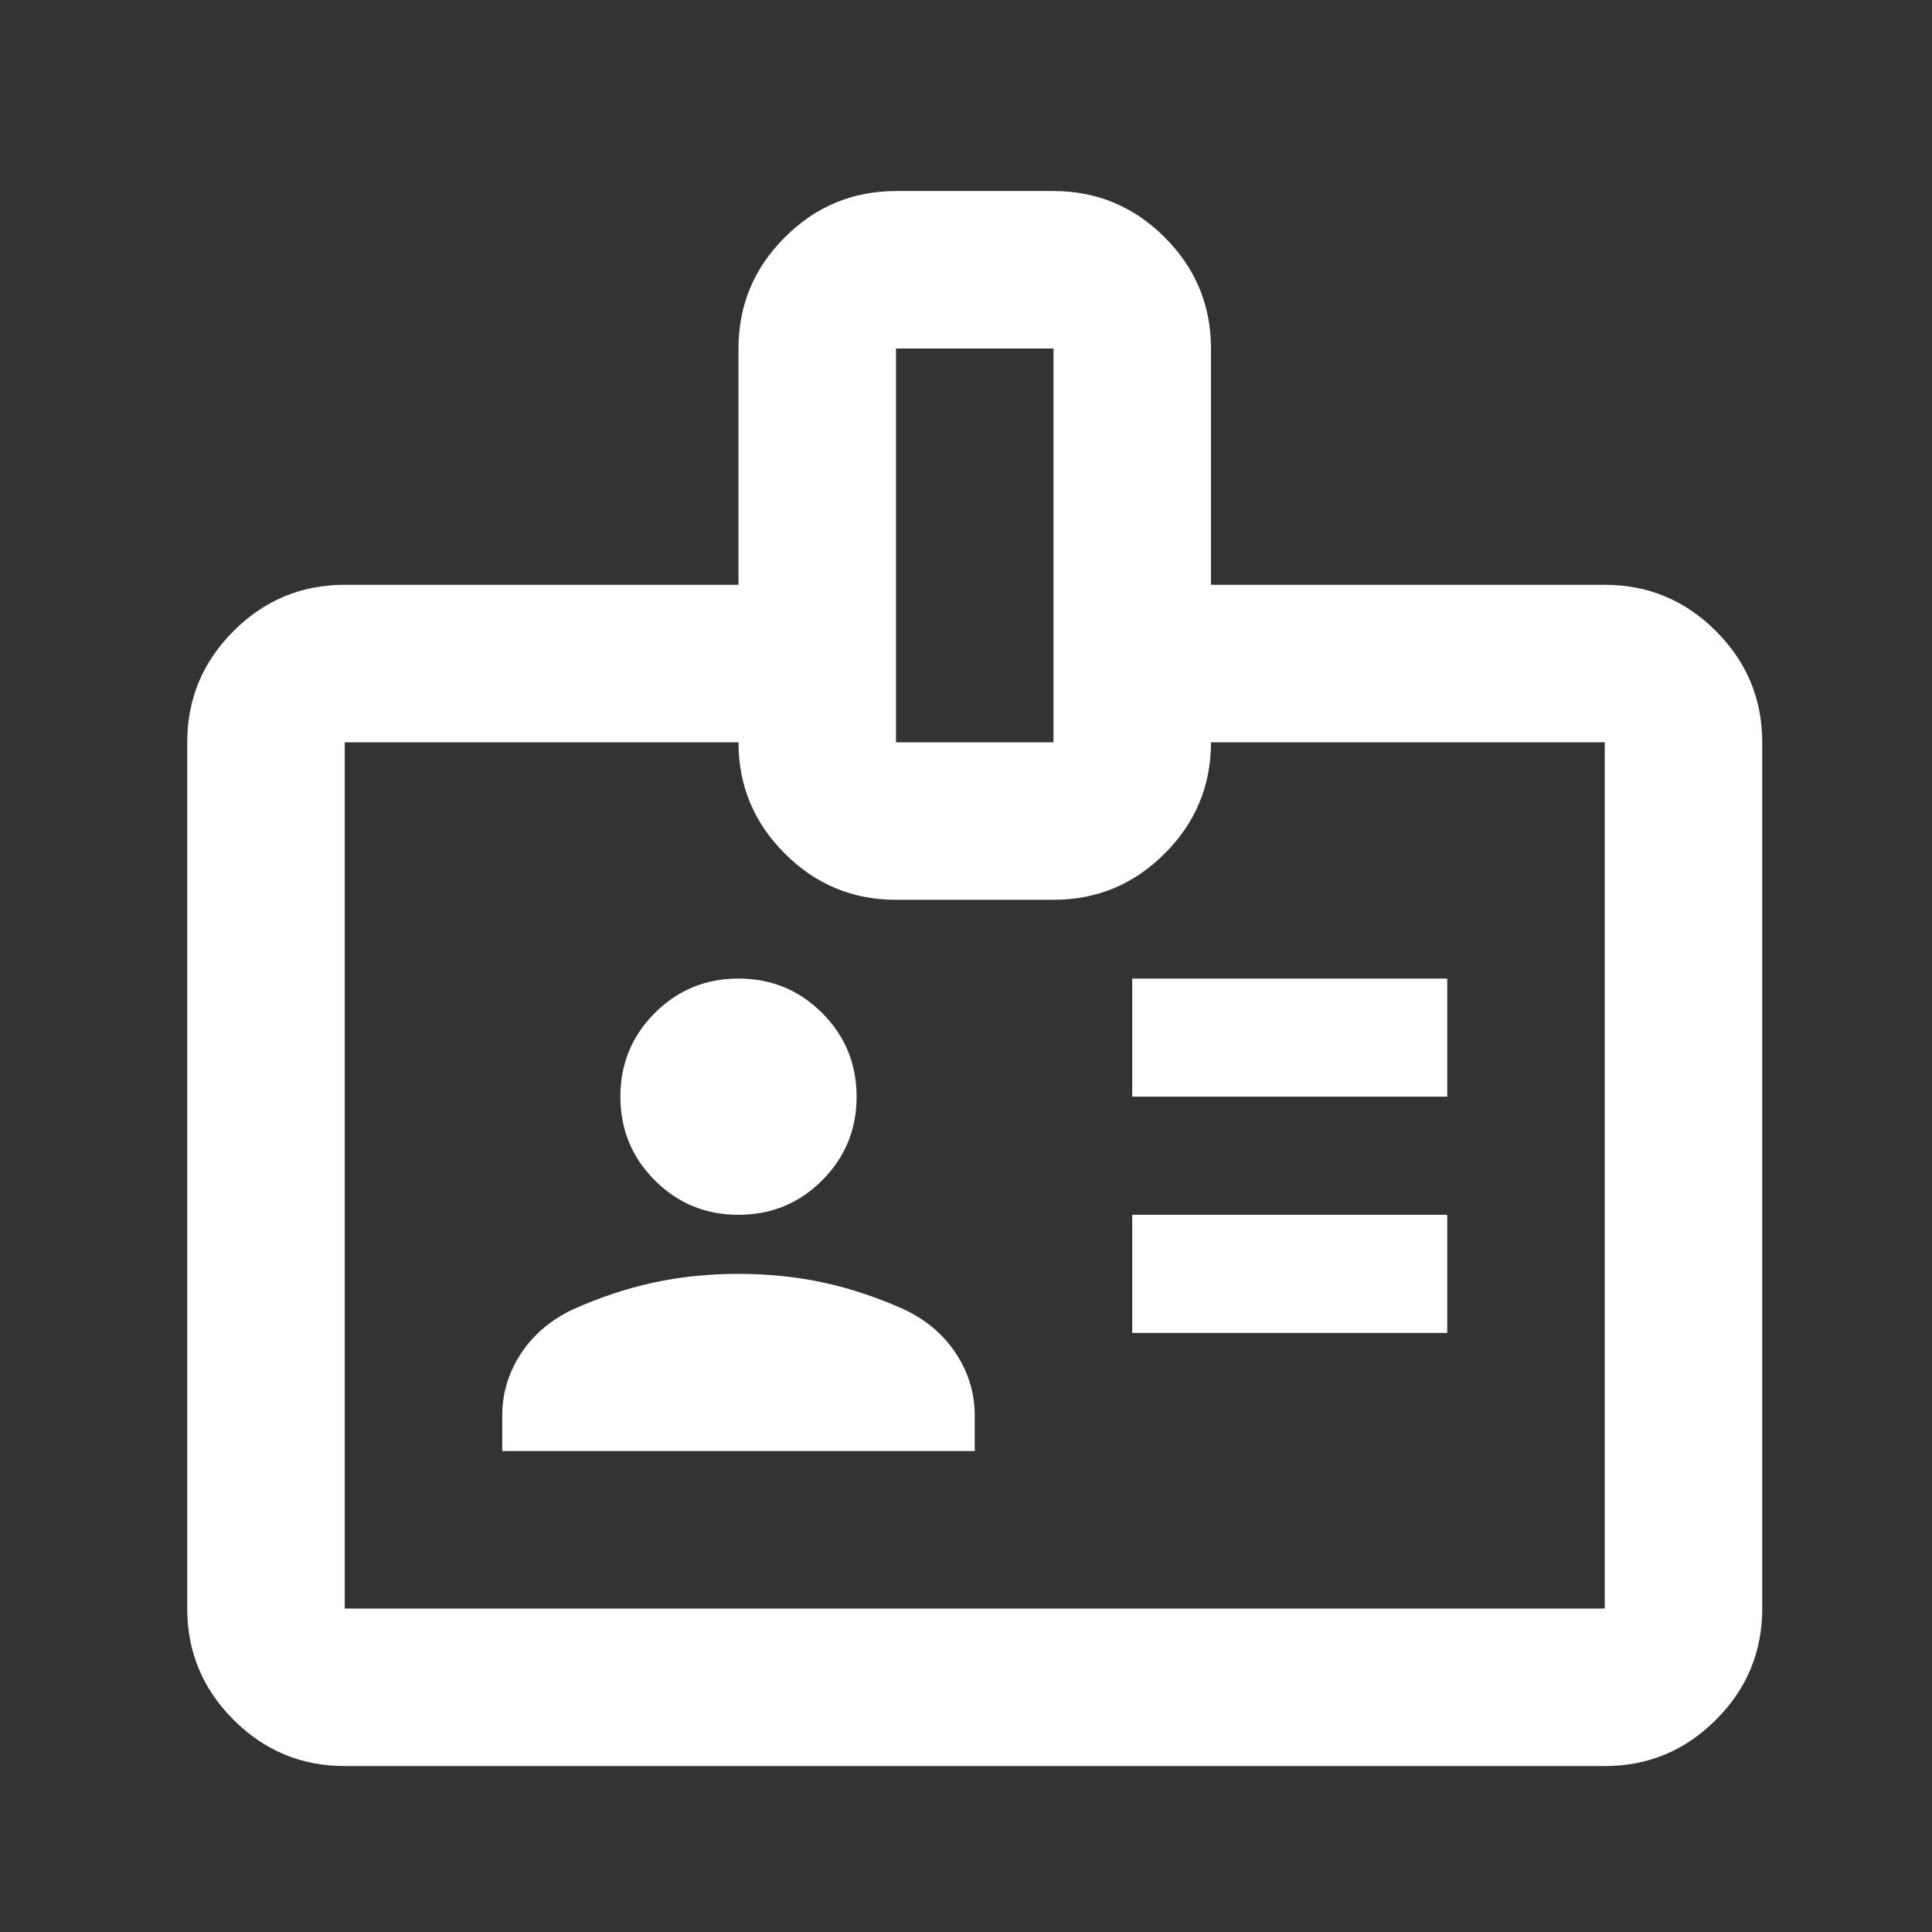 <svg width="46" height="46" viewBox="0 0 46 46" fill="none" xmlns="http://www.w3.org/2000/svg">
<rect x="0" y="0" width="46" height="46" fill="#333333" stroke="none"/>
<mask id="mask0_403_75" style="mask-type:alpha" maskUnits="userSpaceOnUse" x="0" y="0" width="46" height="46">
<rect x="0.708" y="0.799" width="45" height="45" fill="#D9D9D9"/>
</mask>
<g mask="url(#mask0_403_75)">
<path d="M8.208 42.049C7.177 42.049 6.294 41.682 5.56 40.947C4.825 40.213 4.458 39.33 4.458 38.299V17.674C4.458 16.643 4.825 15.76 5.56 15.026C6.294 14.291 7.177 13.924 8.208 13.924H17.583V8.299C17.583 7.268 17.95 6.385 18.685 5.651C19.419 4.916 20.302 4.549 21.333 4.549H25.083C26.114 4.549 26.997 4.916 27.731 5.651C28.466 6.385 28.833 7.268 28.833 8.299V13.924H38.208C39.239 13.924 40.122 14.291 40.856 15.026C41.591 15.76 41.958 16.643 41.958 17.674V38.299C41.958 39.33 41.591 40.213 40.856 40.947C40.122 41.682 39.239 42.049 38.208 42.049H8.208ZM8.208 38.299H38.208V17.674H28.833C28.833 18.705 28.466 19.588 27.731 20.322C26.997 21.057 26.114 21.424 25.083 21.424H21.333C20.302 21.424 19.419 21.057 18.685 20.322C17.95 19.588 17.583 18.705 17.583 17.674H8.208V38.299ZM11.958 34.549H23.208V33.705C23.208 33.174 23.06 32.682 22.763 32.229C22.466 31.776 22.052 31.424 21.52 31.174C20.895 30.893 20.263 30.682 19.622 30.541C18.981 30.401 18.302 30.33 17.583 30.33C16.864 30.33 16.185 30.401 15.544 30.541C14.903 30.682 14.271 30.893 13.646 31.174C13.114 31.424 12.7 31.776 12.403 32.229C12.106 32.682 11.958 33.174 11.958 33.705V34.549ZM26.958 31.736H34.458V28.924H26.958V31.736ZM17.583 28.924C18.364 28.924 19.028 28.651 19.575 28.104C20.122 27.557 20.395 26.893 20.395 26.111C20.395 25.33 20.122 24.666 19.575 24.119C19.028 23.572 18.364 23.299 17.583 23.299C16.802 23.299 16.138 23.572 15.591 24.119C15.044 24.666 14.771 25.33 14.771 26.111C14.771 26.893 15.044 27.557 15.591 28.104C16.138 28.651 16.802 28.924 17.583 28.924ZM26.958 26.111H34.458V23.299H26.958V26.111ZM21.333 17.674H25.083V8.299H21.333V17.674Z" fill="white"/>
</g>
</svg>
